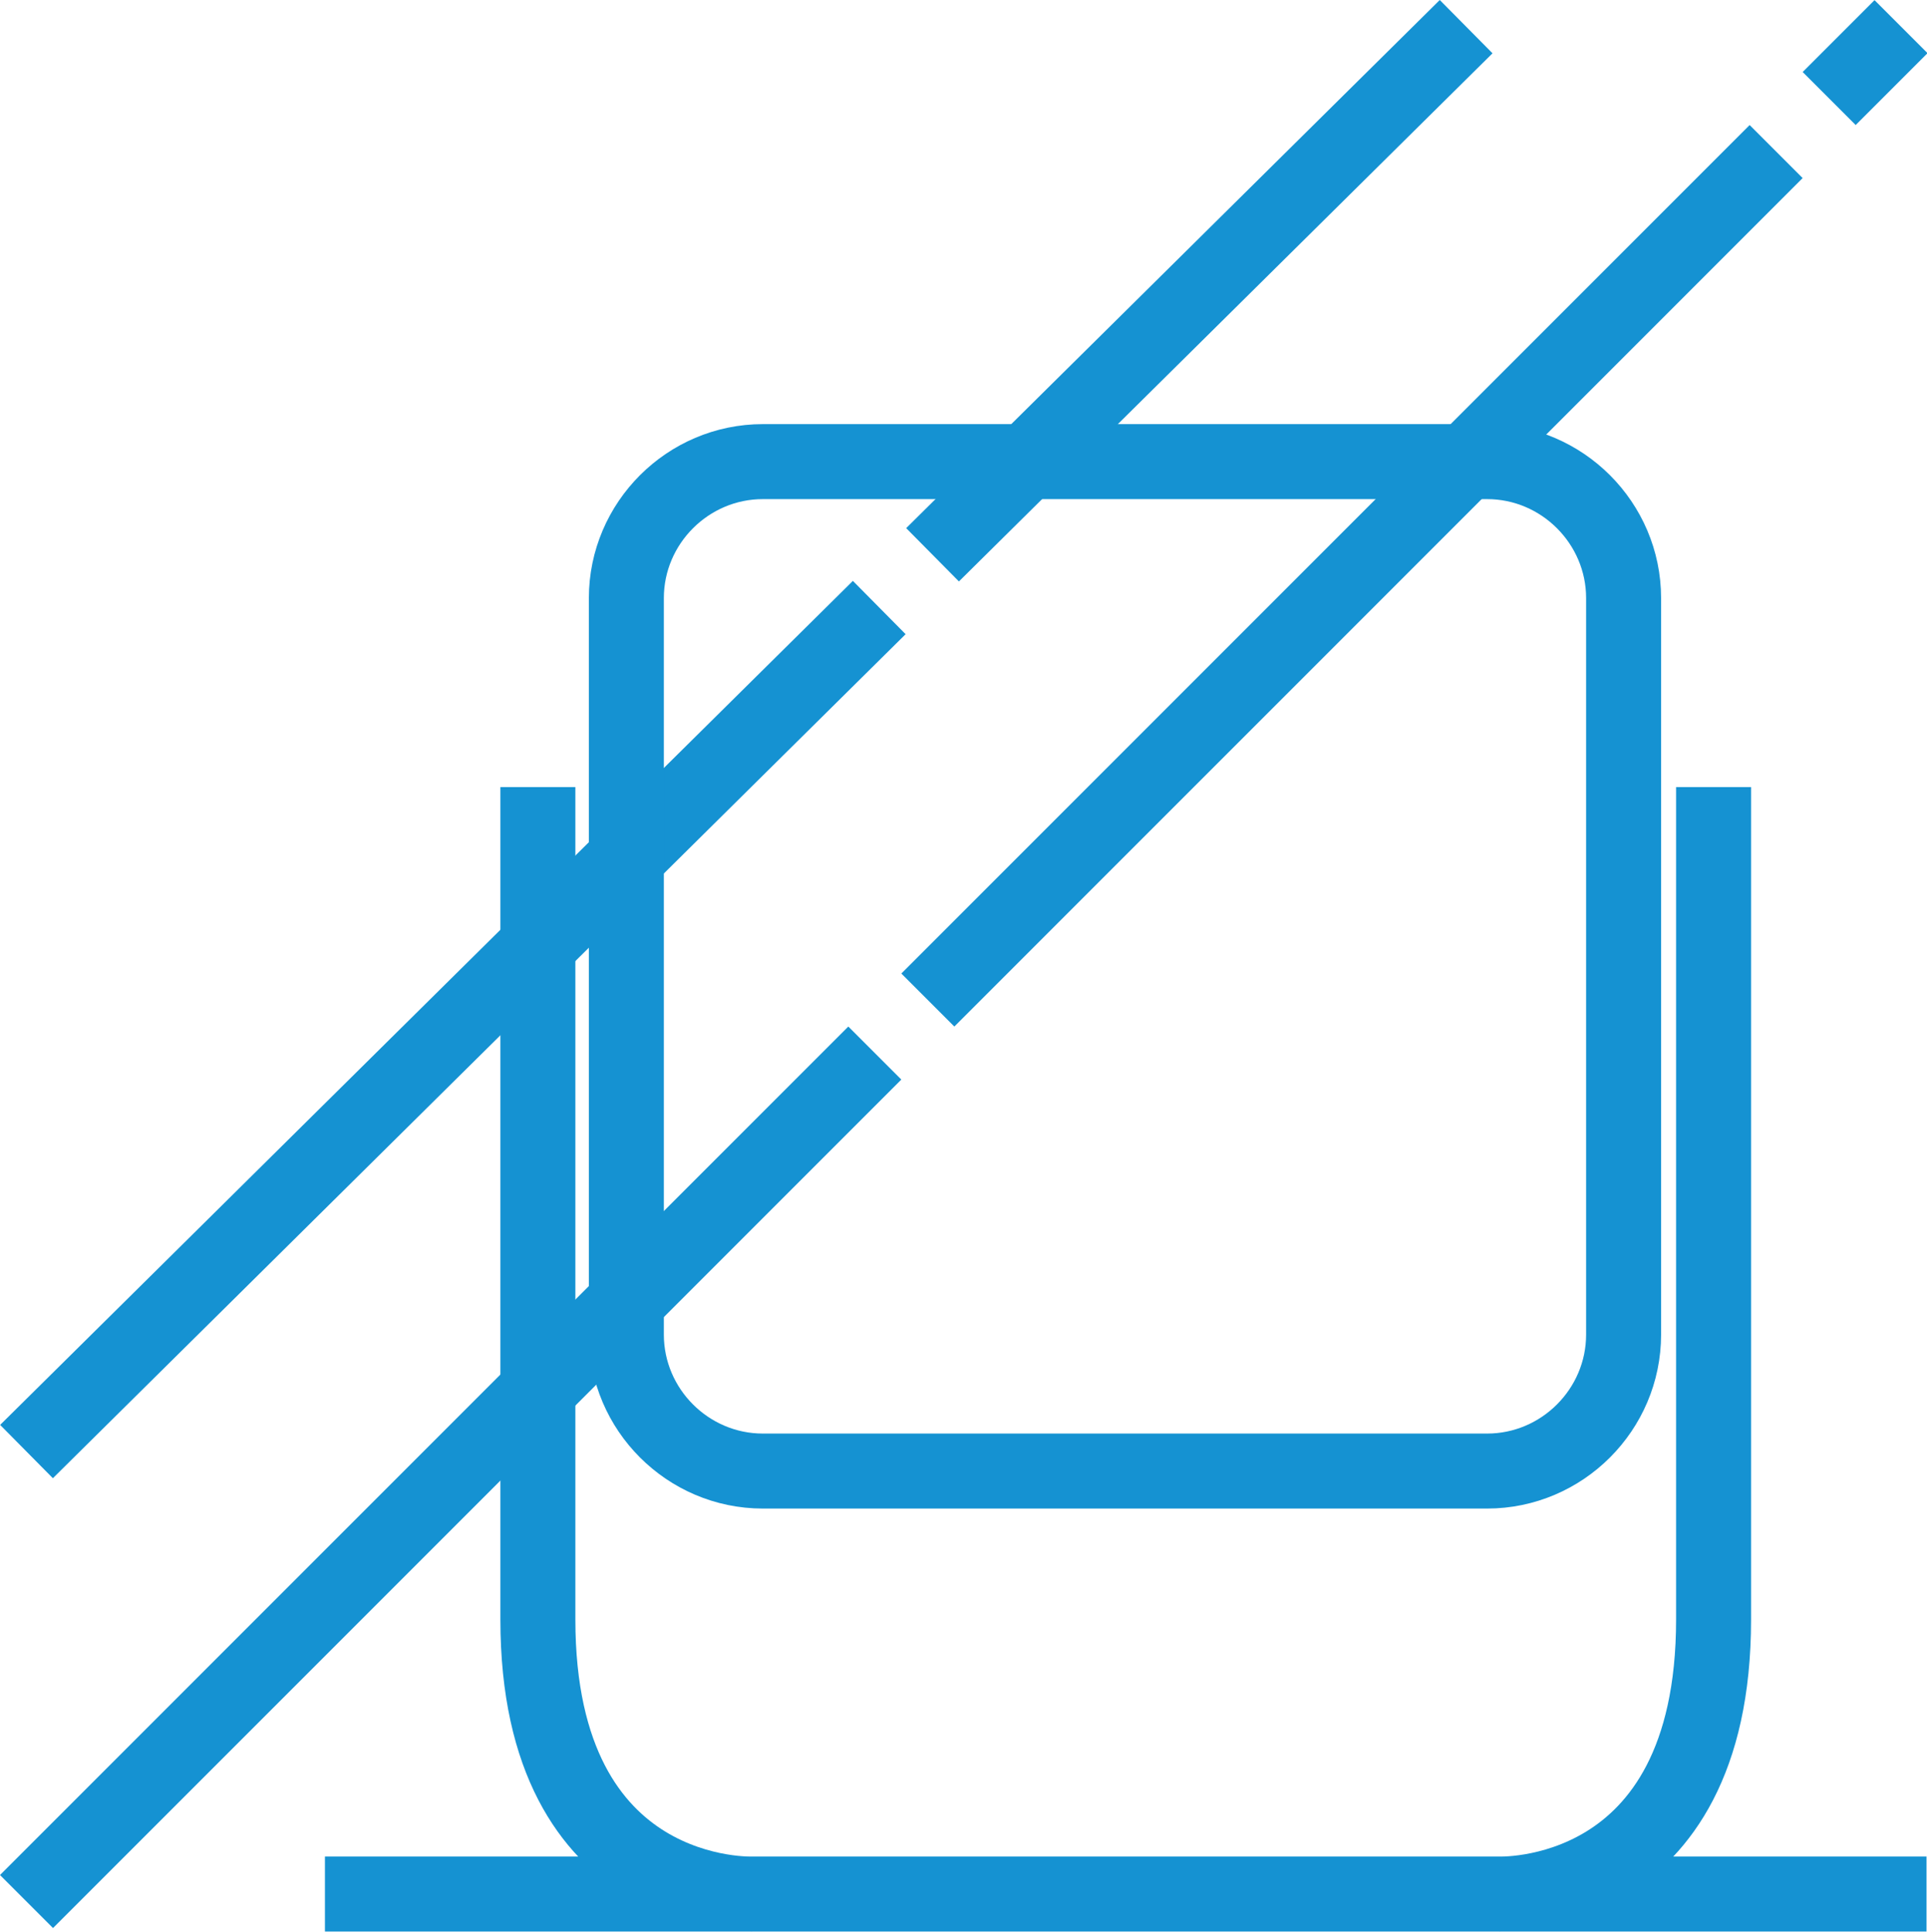 <?xml version="1.0" encoding="utf-8"?>
<!-- Generator: Adobe Illustrator 23.1.1, SVG Export Plug-In . SVG Version: 6.00 Build 0)  -->
<svg version="1.1" id="Livello_1" xmlns="http://www.w3.org/2000/svg" xmlns:xlink="http://www.w3.org/1999/xlink" x="0px" y="0px"
	 viewBox="0 0 128.5 128.8" style="enable-background:new 0 0 128.5 128.8;" xml:space="preserve">
<style type="text/css">
	.st0{fill:none;stroke:#1592D2;stroke-width:5;stroke-dasharray:80,5;}
	.st1{fill:none;stroke:#1592D2;stroke-width:5;stroke-linejoin:round;}
</style>
<g id="Group_1953" transform="translate(-1187.732 -3017.723)">
	<line id="Line_771" class="st0" x1="1189.5" y1="3114.5" x2="1285.5" y2="3019.5"/>
	<path id="Path_3617" class="st1" d="M1238.6,3115.8h48.3c5,0,9.1-4.1,9.1-9.1v-49.1c0-5-4.1-9.1-9.1-9.1h-48.3
		c-5,0-9.1,4.1-9.1,9.1v49.1C1229.5,3111.7,1233.6,3115.8,1238.6,3115.8z M1209.4,3144h78.2c0,0,14.4,0.7,14.4-18.3v-55.5
		 M1316.2,3144H1238c0,0-14.4,0.7-14.4-18.3v-55.5"/>
	<line id="Line_772" class="st0" x1="1189.5" y1="3144.5" x2="1314.5" y2="3019.5"/>
</g>
</svg>
